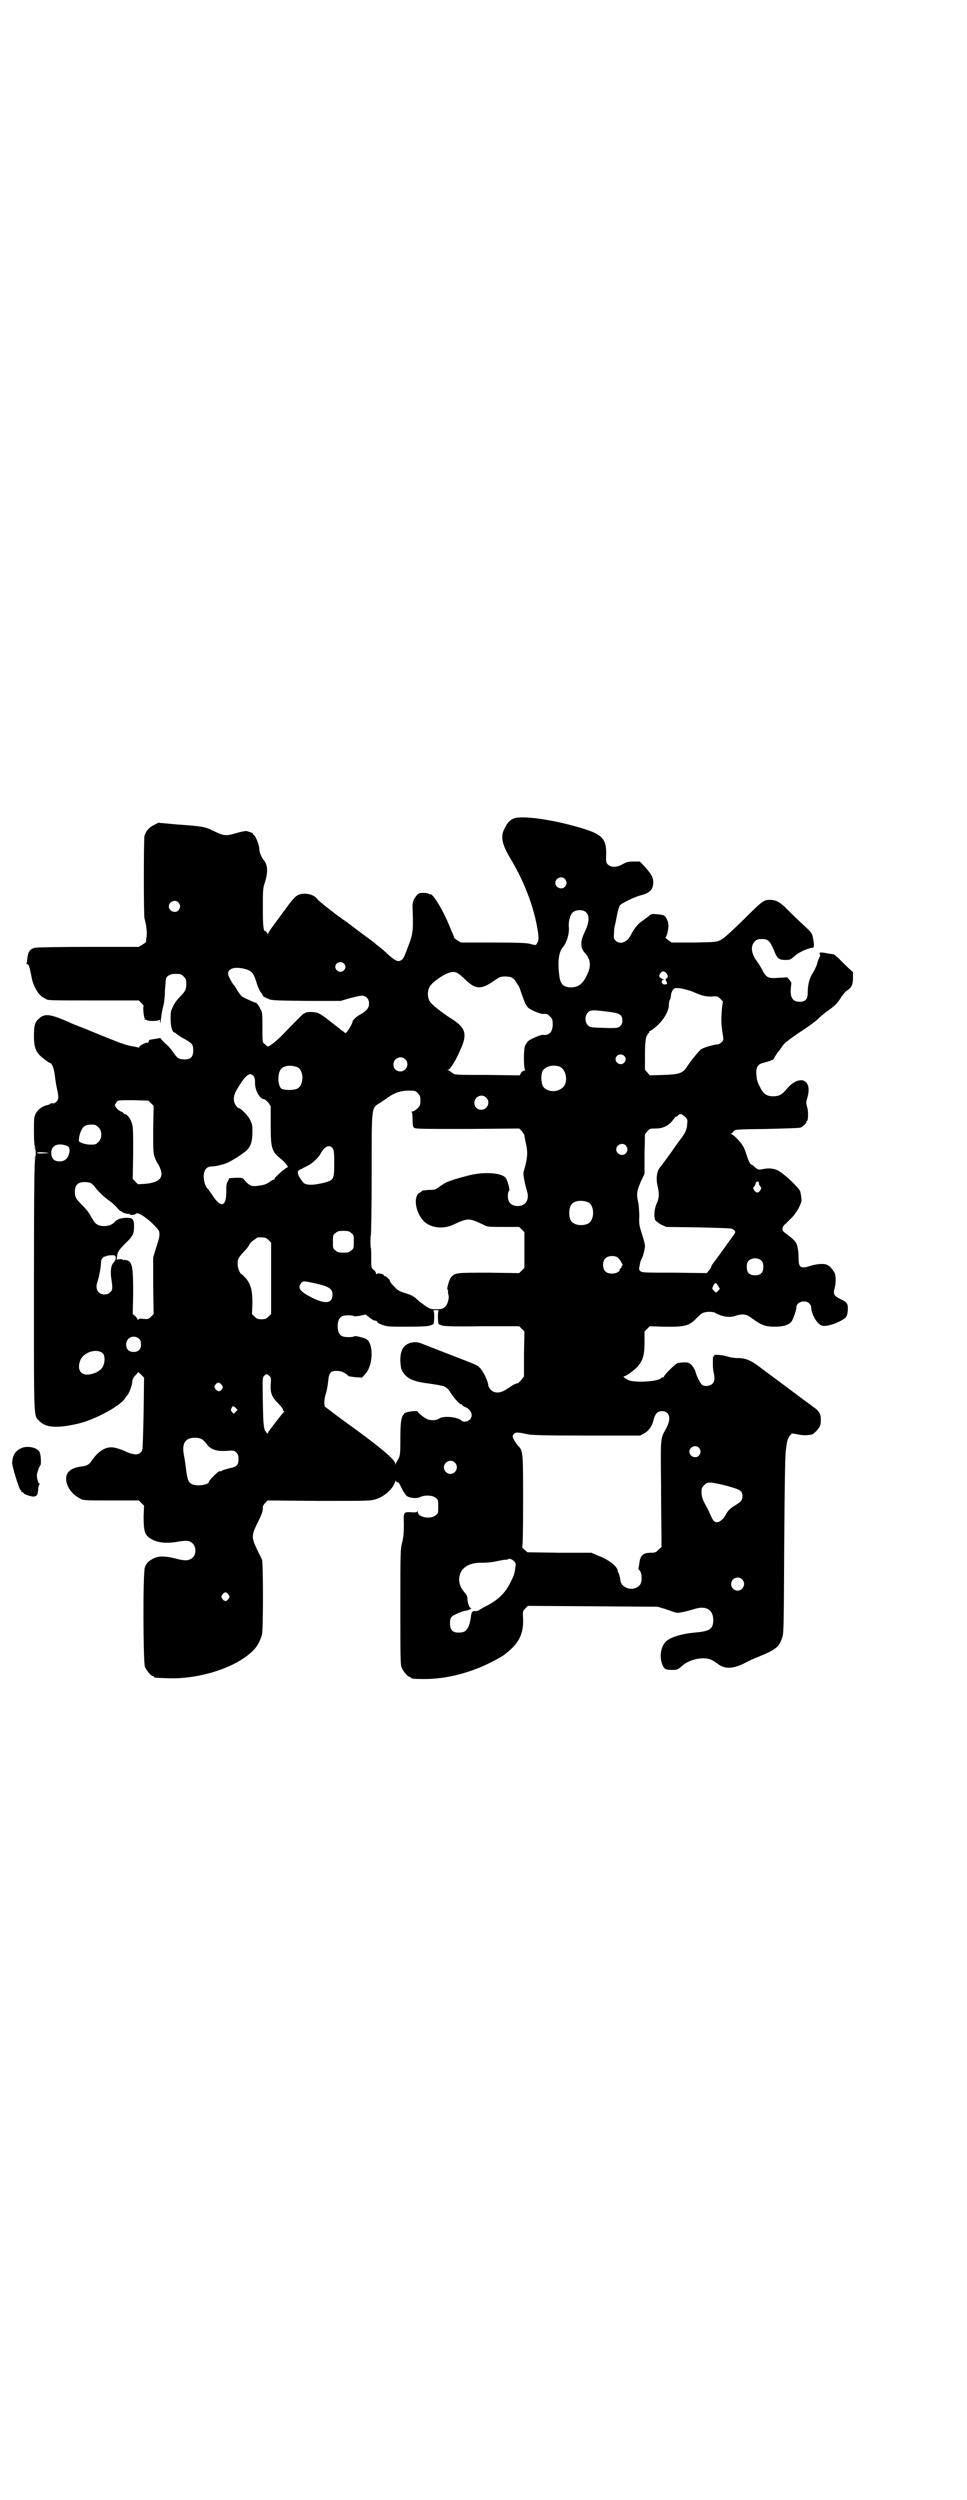 <?xml version="1.0" standalone="no"?>
<!DOCTYPE svg PUBLIC "-//W3C//DTD SVG 20010904//EN"
 "http://www.w3.org/TR/2001/REC-SVG-20010904/DTD/svg10.dtd">
<svg version="1.0" xmlns="http://www.w3.org/2000/svg"
 width="1111pt" height="2870pt" viewBox="0 0 1111 2870"
 preserveAspectRatio="xMidYMid meet">
<g transform="translate(0,2870) scale(0.5,-0.5)"
fill="#000000" stroke="none">
<path d="M1181 3861 c-10 -4 -16 -11 -22 -24 -9 -17 -6 -34 12 -65 30 -49 51
-102 61 -149 6 -30 7 -40 3 -47 -4 -7 -3 -7 -17 -3 -9 2 -26 3 -85 3 l-74 0
-8 5 c-5 3 -8 6 -8 8 0 1 -2 6 -4 10 -2 4 -4 10 -5 12 -16 40 -40 79 -46 76
-1 -1 -2 0 -3 1 -1 1 -6 2 -12 2 -8 0 -11 -1 -14 -4 -9 -10 -12 -18 -11 -32 2
-48 1 -58 -9 -84 -11 -29 -12 -32 -18 -35 -7 -4 -13 -1 -32 16 -8 8 -17 15
-20 17 -2 2 -6 4 -7 6 -2 2 -13 10 -24 18 -11 8 -24 18 -28 21 -4 3 -14 11
-22 16 -21 15 -57 43 -59 47 -9 12 -33 16 -46 8 -6 -3 -18 -18 -29 -34 -2 -2
-11 -15 -20 -27 -10 -13 -18 -25 -18 -27 0 -2 -1 -2 -2 2 -1 2 -3 4 -4 4 -5 0
-6 12 -6 54 0 41 0 45 5 59 7 23 6 39 -2 49 -6 7 -11 19 -11 25 0 10 -8 31
-13 34 -2 2 -3 3 -2 3 4 0 -12 6 -16 6 -3 0 -13 -2 -23 -5 -23 -7 -28 -6 -51
5 -20 10 -26 11 -83 15 l-44 4 -10 -5 c-12 -6 -18 -13 -22 -25 -2 -8 -2 -182
0 -190 4 -13 6 -30 5 -40 -1 -7 -2 -13 -1 -13 0 -1 -4 -4 -9 -7 l-8 -5 -114 0
c-72 0 -118 -1 -124 -2 -12 -2 -17 -10 -18 -24 -1 -5 -1 -10 -2 -11 0 -2 0 -3
2 -3 3 0 5 -5 10 -32 4 -19 16 -39 26 -44 3 -2 6 -3 7 -4 3 -3 18 -3 112 -3
l101 0 6 -6 c4 -4 6 -7 5 -7 -2 0 0 -24 2 -27 1 -1 1 -3 0 -4 0 -1 0 -1 1 0 2
0 3 0 4 -1 2 -3 28 -3 30 1 0 1 1 -2 1 -6 0 -5 1 -2 2 8 1 9 3 22 5 28 2 7 4
23 4 37 1 14 2 27 3 29 3 5 11 9 19 9 14 0 15 0 21 -6 5 -5 6 -7 6 -17 0 -13
-2 -17 -15 -30 -5 -5 -12 -14 -15 -21 -6 -12 -6 -14 -6 -30 0 -16 4 -30 8 -30
1 0 3 -2 6 -4 2 -2 11 -8 19 -12 17 -10 19 -12 19 -26 0 -16 -7 -22 -26 -20
-8 1 -11 3 -20 16 -4 6 -12 16 -18 20 -5 5 -10 10 -10 11 0 2 -3 2 -12 0 -7
-1 -12 -2 -12 -2 0 1 -1 0 -3 -1 -1 -2 -2 -4 -2 -4 1 -1 -1 -2 -3 -2 -5 0 -18
-7 -18 -10 0 -1 -1 -2 -2 -1 0 0 -4 1 -9 2 -15 2 -27 6 -62 20 -20 8 -46 19
-59 24 -13 5 -26 10 -29 12 -44 19 -56 21 -70 8 -9 -8 -11 -16 -11 -40 0 -28
5 -39 23 -52 6 -5 13 -10 15 -10 4 -2 8 -12 10 -28 1 -9 3 -23 5 -31 2 -8 3
-17 3 -20 0 -7 -8 -15 -14 -13 -2 0 -4 0 -4 -1 0 -1 -3 -2 -6 -3 -12 -2 -23
-10 -28 -20 -4 -8 -4 -12 -4 -41 0 -21 1 -34 3 -36 2 -2 1 -2 -1 -1 -2 1 -3 1
0 -1 3 -4 3 -18 0 -22 -3 -2 -2 -2 0 -1 2 1 3 1 1 -1 -2 -3 -3 -67 -3 -292 0
-320 -1 -297 13 -311 14 -15 41 -17 91 -5 37 9 94 40 105 57 2 4 4 6 5 7 4 3
12 24 12 32 1 6 2 10 8 15 l6 7 7 -7 6 -6 -1 -81 c-1 -45 -2 -83 -3 -85 -6
-12 -15 -13 -35 -5 -8 4 -19 8 -24 9 -21 7 -41 -4 -59 -31 -4 -6 -10 -10 -22
-11 -23 -3 -35 -12 -35 -28 0 -17 12 -35 31 -45 8 -5 9 -5 72 -5 l64 0 6 -6 6
-6 -1 -25 c0 -30 2 -39 11 -47 15 -12 36 -16 66 -11 22 4 29 3 36 -4 8 -8 8
-24 0 -32 -8 -7 -16 -8 -33 -4 -25 7 -41 8 -52 4 -14 -5 -22 -13 -25 -22 -5
-12 -4 -219 0 -229 4 -9 14 -21 18 -21 2 0 3 -1 3 -2 0 -2 1 -2 27 -3 76 -4
166 25 204 67 7 8 13 19 17 33 3 12 3 165 0 172 -1 3 -7 14 -12 25 -12 25 -12
31 0 56 12 24 14 30 14 37 -1 4 1 7 5 12 l6 6 118 -1 c115 0 119 0 131 4 21 7
39 24 44 40 1 3 2 4 2 2 0 -3 1 -3 3 -3 2 1 5 -3 10 -14 4 -8 10 -17 12 -18 8
-5 23 -6 31 -2 10 5 29 4 35 -2 6 -4 6 -6 6 -20 0 -14 0 -16 -6 -20 -11 -10
-41 -5 -41 8 0 2 -1 3 -1 1 -1 -2 -4 -3 -14 -2 -18 1 -18 0 -17 -29 0 -20 -1
-28 -4 -41 -4 -15 -4 -21 -4 -148 0 -116 0 -132 3 -139 4 -9 14 -21 18 -21 2
0 3 -1 3 -2 0 -2 7 -3 30 -3 41 0 80 8 122 24 15 5 56 26 63 32 33 25 44 46
43 82 -1 17 -1 18 5 24 l6 6 149 -1 149 -1 17 -5 c9 -3 20 -7 23 -8 6 -2 15
-1 49 9 23 6 38 -3 39 -25 0 -22 -7 -27 -40 -30 -33 -3 -60 -11 -70 -22 -11
-12 -14 -35 -7 -52 5 -11 7 -12 24 -12 10 0 12 1 21 9 18 16 52 23 70 13 4 -2
9 -6 11 -7 16 -14 37 -13 64 1 5 3 20 10 33 15 36 15 45 21 52 42 4 9 4 22 5
215 1 140 2 209 4 218 1 7 2 16 3 19 1 4 3 9 6 13 l5 5 12 -2 c12 -3 24 -3 35
0 2 1 8 6 12 11 6 8 7 11 7 20 1 14 -3 22 -16 31 -21 15 -95 71 -112 83 -33
26 -43 30 -65 30 -7 0 -16 2 -20 3 -9 4 -34 6 -32 3 1 -1 0 -2 -1 -2 -2 0 -2
-2 -2 -19 0 -7 1 -15 2 -19 3 -12 2 -20 -3 -25 -5 -5 -16 -7 -23 -3 -4 2 -13
19 -16 31 -1 4 -5 11 -9 15 -6 6 -8 6 -17 6 -6 0 -13 -1 -16 -2 -5 -2 -30 -27
-30 -30 0 -1 -1 -2 -2 -2 -2 0 -4 -1 -6 -3 -8 -7 -59 -10 -73 -4 -8 3 -15 9
-11 9 4 0 22 13 30 21 13 15 17 27 17 56 l0 26 6 6 6 6 32 -1 c50 -1 59 2 77
21 4 4 9 9 12 10 7 4 23 4 29 1 15 -9 34 -12 47 -7 15 5 24 4 34 -3 26 -19 33
-22 58 -22 18 0 30 4 36 11 4 4 12 27 12 34 0 12 21 18 30 8 2 -2 4 -6 4 -8 0
-17 15 -42 27 -43 11 -2 39 8 51 18 4 4 5 7 6 17 1 16 -1 19 -18 27 -14 7 -16
11 -12 25 3 11 3 27 0 34 -1 3 -6 9 -10 14 -8 6 -10 7 -21 7 -7 0 -17 -2 -24
-4 -23 -8 -28 -5 -28 18 0 10 -1 19 -2 22 0 2 -1 6 -2 8 -1 6 -7 12 -20 22 -5
4 -11 8 -11 9 -4 5 -2 12 6 18 4 4 11 11 15 15 4 4 11 14 15 22 7 14 7 16 3
36 -2 7 -29 34 -47 46 -10 7 -24 9 -38 6 -10 -2 -11 -2 -17 2 -3 3 -6 6 -7 6
0 1 -2 2 -3 2 -3 0 -7 8 -12 24 -2 6 -5 15 -8 19 -5 9 -22 27 -27 27 -2 0 -2
1 0 1 2 1 4 4 6 6 4 4 6 4 76 5 40 1 75 2 77 3 6 2 15 11 14 13 -1 1 0 2 1 2
3 0 4 20 1 31 -3 10 -3 13 0 22 13 43 -18 56 -48 20 -10 -12 -17 -16 -30 -16
-15 0 -23 5 -31 22 -6 11 -7 16 -8 28 -1 17 3 24 17 27 18 5 23 7 24 11 1 2 5
9 10 15 5 6 9 13 11 15 1 3 17 15 36 28 19 12 38 26 42 30 4 4 13 12 21 18 21
15 23 17 33 32 5 8 12 16 16 18 9 6 12 13 12 28 l0 13 -11 10 c-6 6 -16 15
-21 21 -6 5 -11 10 -13 10 -9 1 -22 4 -26 4 -5 1 -8 -2 -5 -4 1 -1 1 -3 -1 -7
-2 -4 -5 -11 -6 -17 -2 -5 -6 -14 -10 -20 -7 -11 -11 -26 -11 -44 0 -15 -5
-21 -19 -21 -17 0 -23 12 -19 38 1 5 0 8 -4 12 l-5 6 -20 -1 c-24 -2 -28 0
-38 19 -3 6 -8 14 -11 18 -14 18 -16 36 -6 46 5 5 7 6 17 6 14 0 18 -4 27 -25
8 -20 11 -23 28 -23 9 0 11 1 20 9 8 8 32 19 42 19 3 1 3 8 0 23 -2 11 -3 12
-28 35 -15 14 -31 30 -37 36 -13 12 -21 16 -34 16 -14 0 -17 -2 -63 -48 -26
-25 -44 -42 -50 -44 -9 -5 -12 -5 -61 -6 l-52 0 -8 6 c-4 3 -7 6 -6 6 3 0 7
18 7 27 0 9 -5 19 -10 23 -3 1 -10 3 -17 3 -11 1 -13 1 -19 -5 -4 -3 -11 -8
-15 -11 -9 -6 -18 -17 -25 -31 -9 -18 -26 -24 -36 -13 -4 4 -4 6 -3 17 0 7 1
15 2 18 1 3 3 13 5 24 2 10 5 20 7 22 5 5 34 19 46 22 21 5 30 13 30 30 0 12
-4 19 -22 39 l-9 9 -14 0 c-12 0 -16 -1 -25 -6 -14 -8 -27 -8 -34 -1 -4 4 -5
6 -4 24 0 40 -10 48 -87 68 -55 14 -109 20 -125 14z m117 -139 c5 -6 5 -12 0
-18 -7 -8 -22 -2 -22 9 0 11 15 17 22 9z m-888 -54 c5 -6 5 -12 0 -18 -7 -8
-22 -2 -22 9 0 11 15 17 22 9z m937 -23 c8 -8 7 -23 -3 -44 -11 -22 -11 -37 0
-49 13 -14 15 -30 5 -50 -9 -20 -19 -28 -35 -29 -20 0 -27 7 -29 29 -4 31 -1
53 9 64 8 9 15 32 13 46 -1 12 3 29 10 34 8 6 24 6 30 -1z m-557 -117 c5 -5 5
-11 0 -16 -10 -10 -27 5 -16 16 4 4 12 4 16 0z m-230 -12 c18 -4 23 -9 31 -37
2 -6 6 -14 8 -17 3 -3 5 -6 5 -8 0 -1 4 -4 10 -6 9 -5 10 -5 89 -6 l80 0 20 6
c12 3 24 6 28 6 10 0 17 -7 17 -18 0 -10 -5 -16 -18 -24 -10 -5 -20 -14 -20
-18 0 -4 -13 -26 -16 -26 -1 0 -3 2 -5 4 -3 1 -7 5 -11 8 -4 3 -14 11 -23 18
-9 7 -19 14 -22 15 -7 4 -28 5 -32 1 -2 -1 -3 -2 -3 -1 0 1 -16 -15 -48 -48
-16 -17 -35 -31 -36 -27 -1 0 -3 3 -6 5 -5 4 -5 4 -5 38 0 32 0 35 -5 43 -4 9
-9 14 -11 14 -2 0 -22 9 -29 13 -3 1 -8 8 -12 14 -4 7 -7 12 -8 13 -4 3 -14
22 -14 26 0 12 14 17 36 12z m507 -23 c25 -25 38 -26 68 -5 13 9 15 10 26 10
14 0 19 -3 25 -13 3 -5 5 -8 6 -9 1 -1 3 -8 6 -16 9 -26 11 -29 16 -34 6 -5
29 -15 34 -14 7 1 11 0 16 -6 5 -5 6 -7 6 -18 0 -17 -8 -26 -22 -24 -5 1 -28
-9 -34 -14 -3 -3 -6 -8 -8 -12 -3 -10 -3 -53 1 -55 1 0 0 -1 -2 -1 -2 0 -6 -2
-8 -6 l-3 -5 -75 1 c-74 0 -74 0 -80 5 -3 2 -7 5 -9 6 -3 0 -2 1 0 1 4 0 18
22 28 46 16 35 12 49 -16 68 -30 19 -52 37 -55 44 -5 9 -5 23 0 32 4 9 29 27
43 32 15 5 20 3 37 -13z m463 14 c5 -6 6 -10 2 -13 -3 -2 -3 -3 -1 -7 4 -6 1
-8 -6 -7 -5 1 -6 10 -2 10 4 0 4 0 0 2 -8 3 -10 7 -6 13 5 6 8 6 13 2z m57
-42 c28 -12 33 -13 48 -13 13 1 14 1 20 -5 l6 -6 -2 -16 c-2 -23 -2 -34 1 -55
3 -18 3 -18 -2 -23 -3 -3 -7 -5 -10 -5 -7 0 -31 -7 -37 -11 -4 -3 -22 -24 -33
-41 -9 -14 -18 -17 -54 -18 l-31 -1 -5 6 -6 7 0 32 c0 26 1 35 3 43 2 5 5 9 5
9 1 0 2 1 2 3 0 2 1 3 2 2 1 0 8 5 16 12 16 15 27 34 27 48 0 5 1 10 2 11 2 3
2 4 3 12 0 3 2 8 4 11 4 5 5 5 17 4 6 -1 17 -4 24 -6z m-181 -49 c19 -3 24 -7
24 -19 0 -6 -1 -9 -5 -13 -5 -4 -6 -5 -37 -4 -31 1 -32 1 -37 6 -11 11 -5 33
9 34 6 1 24 -1 46 -4z m28 -100 c5 -5 5 -11 0 -16 -10 -10 -27 5 -16 16 4 4
12 4 16 0z m-503 -8 c11 -10 3 -28 -11 -28 -9 0 -16 6 -16 16 0 14 17 22 27
12z m-248 -18 c16 -7 16 -43 -1 -50 -10 -4 -31 -3 -36 1 -7 7 -9 30 -2 42 5
10 23 13 39 7z m603 1 c16 -7 20 -37 7 -48 -12 -11 -34 -11 -44 1 -6 7 -7 31
-1 39 8 10 25 13 38 8z m-703 -22 c2 -3 3 -8 3 -13 -1 -19 11 -40 22 -40 1 0
5 -4 9 -8 l5 -8 0 -42 c0 -55 2 -62 25 -80 7 -6 17 -18 14 -18 -4 0 -31 -24
-30 -26 1 -1 0 -2 -1 -2 -2 0 -7 -3 -11 -6 -6 -4 -12 -7 -23 -8 -17 -3 -22 -1
-33 11 -5 7 -6 7 -21 7 l-15 -1 -4 -8 c-3 -5 -3 -11 -3 -24 0 -34 -13 -37 -32
-7 -5 7 -9 13 -10 14 -6 4 -10 19 -10 30 1 15 7 22 20 22 8 0 28 5 36 9 18 9
35 21 43 28 9 10 12 17 13 38 0 19 0 21 -5 31 -4 10 -22 28 -27 28 -1 0 -4 3
-6 6 -7 10 -6 22 2 36 20 34 30 42 39 31z m377 -39 c5 -5 6 -7 6 -17 0 -11 -1
-12 -7 -18 -4 -4 -9 -7 -12 -7 -2 0 -3 -1 -1 -1 1 -1 2 -6 2 -17 0 -12 1 -17
3 -19 3 -3 16 -3 123 -3 l119 1 6 -6 c3 -4 6 -8 6 -10 0 -2 2 -12 4 -21 4 -18
3 -32 -4 -56 -3 -9 -3 -11 0 -27 2 -10 5 -20 6 -24 6 -19 -3 -34 -21 -34 -15
0 -23 8 -23 23 0 6 1 11 3 12 2 0 -2 19 -7 28 -6 13 -49 17 -87 7 -46 -12 -52
-15 -68 -27 -7 -5 -9 -6 -23 -6 -8 -1 -15 -1 -15 -2 0 -1 -2 -2 -5 -4 -16 -7
-11 -45 8 -65 15 -16 45 -20 68 -9 35 16 36 16 70 0 9 -5 12 -5 46 -5 l36 0 6
-6 6 -6 0 -41 0 -41 -6 -6 -6 -6 -70 1 c-74 0 -77 0 -86 -10 -5 -5 -12 -30 -8
-30 1 0 1 -1 1 -1 -1 -1 -1 -4 0 -8 3 -9 -1 -24 -8 -30 -5 -4 -8 -5 -20 -5
-12 0 -14 1 -25 8 -7 5 -15 11 -18 14 -8 8 -14 11 -31 16 -9 3 -15 6 -20 12
-9 9 -12 13 -12 15 0 3 -9 11 -11 11 -2 0 -3 1 -3 2 0 3 -15 6 -16 3 -1 -1 -2
-1 -2 1 0 2 -2 6 -5 8 -6 5 -6 5 -6 27 0 12 0 23 -1 24 -1 3 -1 27 0 28 1 1 2
64 2 141 0 163 -1 151 21 165 4 3 12 8 16 11 15 11 30 16 48 16 14 0 16 0 21
-6z m157 -10 c11 -10 3 -28 -11 -28 -9 0 -16 6 -16 16 0 14 17 22 27 12z
m-770 -13 l6 -6 -1 -54 c0 -51 0 -55 4 -65 2 -6 5 -12 7 -14 1 -2 4 -7 6 -13
7 -20 -4 -30 -35 -33 l-17 -1 -6 6 -6 6 1 59 c0 49 0 61 -3 69 -3 11 -11 21
-16 21 -2 0 -3 1 -3 2 0 1 -3 3 -6 4 -6 2 -14 11 -14 15 0 1 2 4 4 7 3 4 4 4
38 4 l35 -1 6 -6z m1227 -31 c6 -6 6 -7 5 -17 -1 -14 -4 -20 -20 -41 -7 -9
-14 -20 -17 -24 -8 -11 -24 -33 -26 -35 -7 -9 -9 -26 -5 -42 4 -17 4 -27 -2
-40 -6 -13 -7 -32 -3 -39 2 -2 8 -7 14 -10 l11 -5 74 -1 c41 -1 75 -2 77 -3 9
-6 10 -7 2 -17 -4 -6 -11 -15 -15 -21 -8 -11 -20 -28 -30 -41 -3 -4 -5 -8 -5
-9 0 -1 -2 -5 -5 -8 l-5 -6 -74 1 c-71 0 -75 0 -79 4 -3 3 -3 4 -1 14 1 6 3
12 4 13 3 4 8 23 8 30 0 4 -3 16 -7 28 -6 19 -7 23 -6 40 0 10 -1 23 -2 30 -5
21 -4 28 5 49 l9 19 0 45 1 46 5 6 c6 7 7 7 20 7 17 0 30 7 39 19 3 4 6 8 7 8
1 0 4 1 5 3 4 5 8 4 16 -3z m-1348 -24 c9 -8 9 -26 0 -34 -6 -6 -7 -6 -20 -6
-11 1 -18 3 -24 7 -2 2 0 15 4 24 5 11 10 15 24 15 9 0 11 -1 16 -6z m-70 -44
c7 -4 4 -22 -5 -30 -7 -6 -22 -6 -28 0 -7 7 -7 23 0 29 6 7 21 7 33 1z m1282
2 c5 -6 5 -12 0 -18 -7 -8 -22 -2 -22 9 0 11 15 17 22 9z m-674 -6 c3 -4 4 -8
4 -35 0 -36 -1 -38 -21 -44 -28 -7 -45 -7 -51 1 -2 3 -5 6 -5 7 -7 9 -9 18 -3
21 2 1 5 2 8 4 2 1 8 4 12 6 11 6 25 19 29 28 9 16 20 21 27 12z m-652 -11 c3
0 -2 -1 -11 -1 -10 -1 -16 0 -16 1 0 2 12 2 27 0z m1632 -70 c0 -2 1 -5 3 -7
3 -3 3 -4 0 -9 -2 -3 -5 -5 -7 -5 -2 0 -5 2 -7 5 -3 5 -3 6 0 9 2 2 3 5 3 6 0
4 4 6 7 5 0 -1 1 -3 1 -4z m-1534 0 c3 -2 6 -6 8 -8 7 -10 22 -24 32 -31 6 -4
15 -12 19 -17 4 -5 8 -8 9 -8 1 1 2 0 2 -1 0 -2 14 -6 16 -5 1 1 2 0 2 -1 0
-2 11 -2 14 1 3 2 4 2 10 -1 14 -6 44 -34 44 -41 1 -10 0 -13 -7 -35 l-7 -23
0 -65 1 -65 -6 -6 c-6 -6 -7 -6 -18 -5 -9 1 -11 0 -11 -2 0 -2 -1 -1 -2 1 -1
3 -4 6 -6 8 l-5 4 1 48 c0 58 -2 71 -13 75 -4 1 -8 2 -9 1 -1 -1 -2 0 -2 1 0
1 -3 1 -7 1 l-7 -1 1 8 c1 10 5 16 27 37 10 11 12 17 12 32 0 15 -3 19 -16 19
-13 0 -23 -3 -28 -9 -9 -12 -36 -14 -46 -2 -2 2 -5 8 -8 12 -4 9 -12 19 -23
30 -13 13 -15 17 -15 29 0 15 7 22 22 22 7 0 13 -1 16 -3z m1141 -43 c16 -7
16 -43 -1 -50 -15 -6 -34 -2 -39 9 -4 8 -4 24 0 32 5 12 23 15 40 9z m-544
-71 c6 -4 6 -6 6 -20 0 -14 0 -16 -6 -20 -4 -4 -7 -5 -18 -5 -11 0 -14 1 -18
5 -6 4 -6 6 -6 20 0 14 0 16 6 20 4 4 7 5 18 5 11 0 14 -1 18 -5z m-190 -16
l6 -6 0 -82 0 -82 -6 -6 c-5 -5 -8 -6 -16 -6 -8 0 -11 1 -16 6 l-6 6 1 24 c0
30 -3 42 -14 57 -5 5 -9 10 -10 10 -4 0 -10 14 -10 24 0 12 2 15 17 31 5 5 10
12 10 14 1 2 5 6 9 9 4 3 8 5 8 6 0 1 5 1 10 1 9 0 12 -1 17 -6z m-351 -41 c0
-4 -2 -7 -5 -11 -6 -6 -8 -19 -5 -38 3 -21 3 -25 -3 -30 -4 -4 -7 -5 -13 -5
-15 0 -22 13 -16 29 3 9 8 33 8 43 0 5 1 9 4 12 2 2 4 4 4 3 0 -1 2 0 4 1 1 1
7 2 12 2 9 0 9 0 10 -6z m1153 1 c5 -3 14 -19 11 -19 -1 0 -2 -1 -2 -3 0 -2
-1 -3 -2 -3 -1 0 -2 -1 -2 -3 0 -9 -25 -13 -33 -4 -7 7 -7 23 0 30 6 6 21 7
28 2z m331 -8 c3 -3 4 -7 4 -14 0 -13 -6 -19 -19 -19 -13 0 -19 6 -19 19 0 7
1 11 4 14 7 8 23 8 30 0z m-1033 -50 c38 -8 47 -13 47 -27 0 -21 -16 -23 -48
-7 -27 14 -33 22 -24 33 4 5 7 5 25 1z m933 -7 l4 -7 -4 -5 -5 -4 -5 5 c-4 4
-4 5 -1 11 4 8 6 8 11 0z m-642 -58 c-3 -2 -2 -31 1 -31 1 0 4 -1 6 -2 3 -2
28 -3 91 -2 l87 0 6 -6 6 -6 -1 -52 0 -51 -6 -8 c-3 -4 -7 -7 -8 -8 -5 0 -10
-3 -25 -13 -15 -10 -28 -11 -37 -2 -3 3 -6 8 -6 10 0 9 -13 36 -21 42 -5 5 -8
6 -70 30 -33 13 -57 22 -64 25 -6 2 -11 3 -18 2 -21 -3 -30 -17 -29 -44 1 -16
2 -19 7 -26 9 -13 23 -20 55 -24 14 -2 27 -4 30 -5 10 -1 17 -6 23 -16 8 -13
21 -27 24 -27 2 0 3 -1 3 -2 0 -1 3 -3 6 -4 15 -6 20 -20 12 -29 -5 -5 -15 -7
-19 -3 -9 9 -42 12 -52 5 -7 -5 -22 -5 -30 0 -9 5 -19 14 -19 16 0 3 -25 0
-29 -3 -9 -7 -11 -17 -11 -59 0 -38 -1 -40 -5 -47 -2 -4 -5 -9 -6 -11 0 -3 -1
-3 -1 1 0 9 -39 41 -110 92 -21 15 -48 36 -51 38 -3 3 -2 20 2 31 2 6 4 18 5
27 2 22 6 26 26 24 5 0 18 -7 20 -11 1 -1 8 -2 17 -3 l15 -1 7 8 c19 20 20 71
2 81 -6 3 -27 8 -27 6 0 -1 -6 -2 -13 -2 -18 0 -23 5 -25 21 -1 16 4 26 13 28
8 2 24 1 25 -1 0 -1 6 0 13 1 l13 3 9 -7 c5 -4 10 -7 11 -7 4 0 5 0 7 -3 0 -2
6 -5 12 -7 11 -4 15 -4 59 -4 30 0 48 1 51 3 2 1 5 2 6 2 3 0 4 29 1 31 -2 1
1 2 6 2 5 0 8 -1 6 -2z m-688 -64 c3 -3 4 -7 4 -13 0 -11 -6 -17 -17 -17 -11
0 -17 6 -17 17 0 16 17 24 30 13z m-83 -34 c5 -7 4 -23 -2 -32 -6 -9 -22 -16
-35 -16 -17 0 -23 15 -15 34 9 19 40 27 52 14z m382 -51 c4 -4 4 -6 3 -20 -1
-20 3 -29 17 -43 6 -6 11 -12 11 -14 0 -2 1 -4 2 -4 2 0 2 -1 0 -2 -2 -2 -9
-11 -16 -20 -7 -9 -15 -19 -16 -21 -2 -2 -4 -5 -4 -7 0 -2 0 -2 -3 0 -7 8 -8
12 -9 70 -1 55 -1 57 3 61 5 5 6 5 12 0z m-111 -19 c5 -6 5 -7 1 -13 -5 -5 -9
-4 -14 2 -3 5 -3 5 0 10 5 6 8 6 13 1z m34 -55 l4 -4 -5 -5 -4 -4 -4 4 c-3 4
-3 5 -1 9 3 6 4 6 10 0z m992 -12 c6 -7 5 -20 -4 -36 -13 -23 -12 -19 -11
-131 0 -55 1 -110 1 -120 l0 -20 -7 -6 c-5 -6 -8 -7 -16 -7 -20 0 -26 -6 -28
-25 -1 -6 -2 -11 -2 -12 0 0 1 -2 3 -4 5 -5 6 -25 1 -32 -7 -10 -23 -13 -34
-6 -8 4 -10 8 -12 18 0 4 -2 10 -3 13 -2 3 -3 7 -3 8 -2 10 -22 25 -44 33
l-16 7 -74 0 -73 1 -7 6 c-4 3 -6 6 -5 6 1 0 2 34 2 104 0 112 0 117 -11 128
-6 6 -13 19 -13 22 0 2 1 4 3 6 4 4 9 4 31 -1 10 -2 36 -3 136 -3 l123 0 9 5
c10 5 19 17 22 32 4 14 9 19 19 19 6 0 9 -1 13 -5z m-1069 -60 c2 -1 6 -6 9
-9 9 -14 23 -19 49 -17 14 1 15 1 20 -4 4 -4 5 -7 5 -15 0 -14 -4 -18 -21 -21
-7 -2 -14 -4 -16 -5 -2 -2 -3 -2 -7 -2 -3 0 -24 -21 -24 -24 0 -7 -26 -11 -38
-6 -9 4 -12 11 -15 39 -1 6 -2 17 -4 26 -5 25 0 37 15 41 8 2 22 1 27 -3z
m1141 -19 c5 -6 5 -12 0 -18 -7 -8 -22 -2 -22 9 0 11 15 17 22 9z m-561 -34
c10 -9 3 -26 -10 -26 -8 0 -15 7 -15 15 0 13 16 20 25 11z m627 -54 c29 -8 34
-11 34 -23 0 -9 -3 -13 -18 -22 -10 -6 -17 -13 -21 -22 -5 -9 -14 -16 -19 -16
-7 0 -10 4 -16 18 -3 7 -8 17 -12 24 -5 9 -7 15 -8 24 0 12 0 13 6 19 6 6 7 6
18 6 6 -1 22 -4 36 -8z m-491 -172 c3 -3 4 -6 4 -9 -3 -22 -3 -22 -13 -42 -11
-22 -28 -39 -54 -52 -6 -3 -13 -7 -16 -9 -2 -2 -6 -3 -9 -3 -7 1 -10 -2 -11
-13 -3 -24 -10 -35 -22 -36 -19 -2 -26 4 -26 21 0 7 1 12 4 15 3 4 27 14 33
14 5 0 15 6 11 6 -4 0 -8 13 -8 23 0 3 -2 8 -5 11 -9 10 -14 20 -14 31 0 25
20 40 53 39 8 0 22 1 31 3 9 2 19 4 23 4 3 0 7 1 7 2 2 1 7 -1 12 -5z m524
-42 c10 -9 3 -26 -10 -26 -8 0 -15 7 -15 15 0 13 16 20 25 11z m-1180 -35 c3
-5 3 -5 0 -10 -2 -3 -5 -5 -7 -5 -2 0 -5 2 -7 5 -3 5 -3 5 0 10 2 3 5 5 7 5 2
0 5 -2 7 -5z"/>
<path d="M51 2416 c-15 -6 -22 -16 -23 -34 -1 -7 16 -61 19 -63 2 -1 3 -2 2
-3 -1 -1 0 -2 2 -2 2 0 3 -1 3 -2 0 -2 13 -7 21 -8 10 0 12 3 13 20 1 5 2 8 3
8 1 0 1 1 -1 2 -3 2 -6 15 -5 22 2 7 5 17 8 20 2 3 1 24 -2 30 -5 10 -25 15
-40 10z"/>
</g>
</svg>
